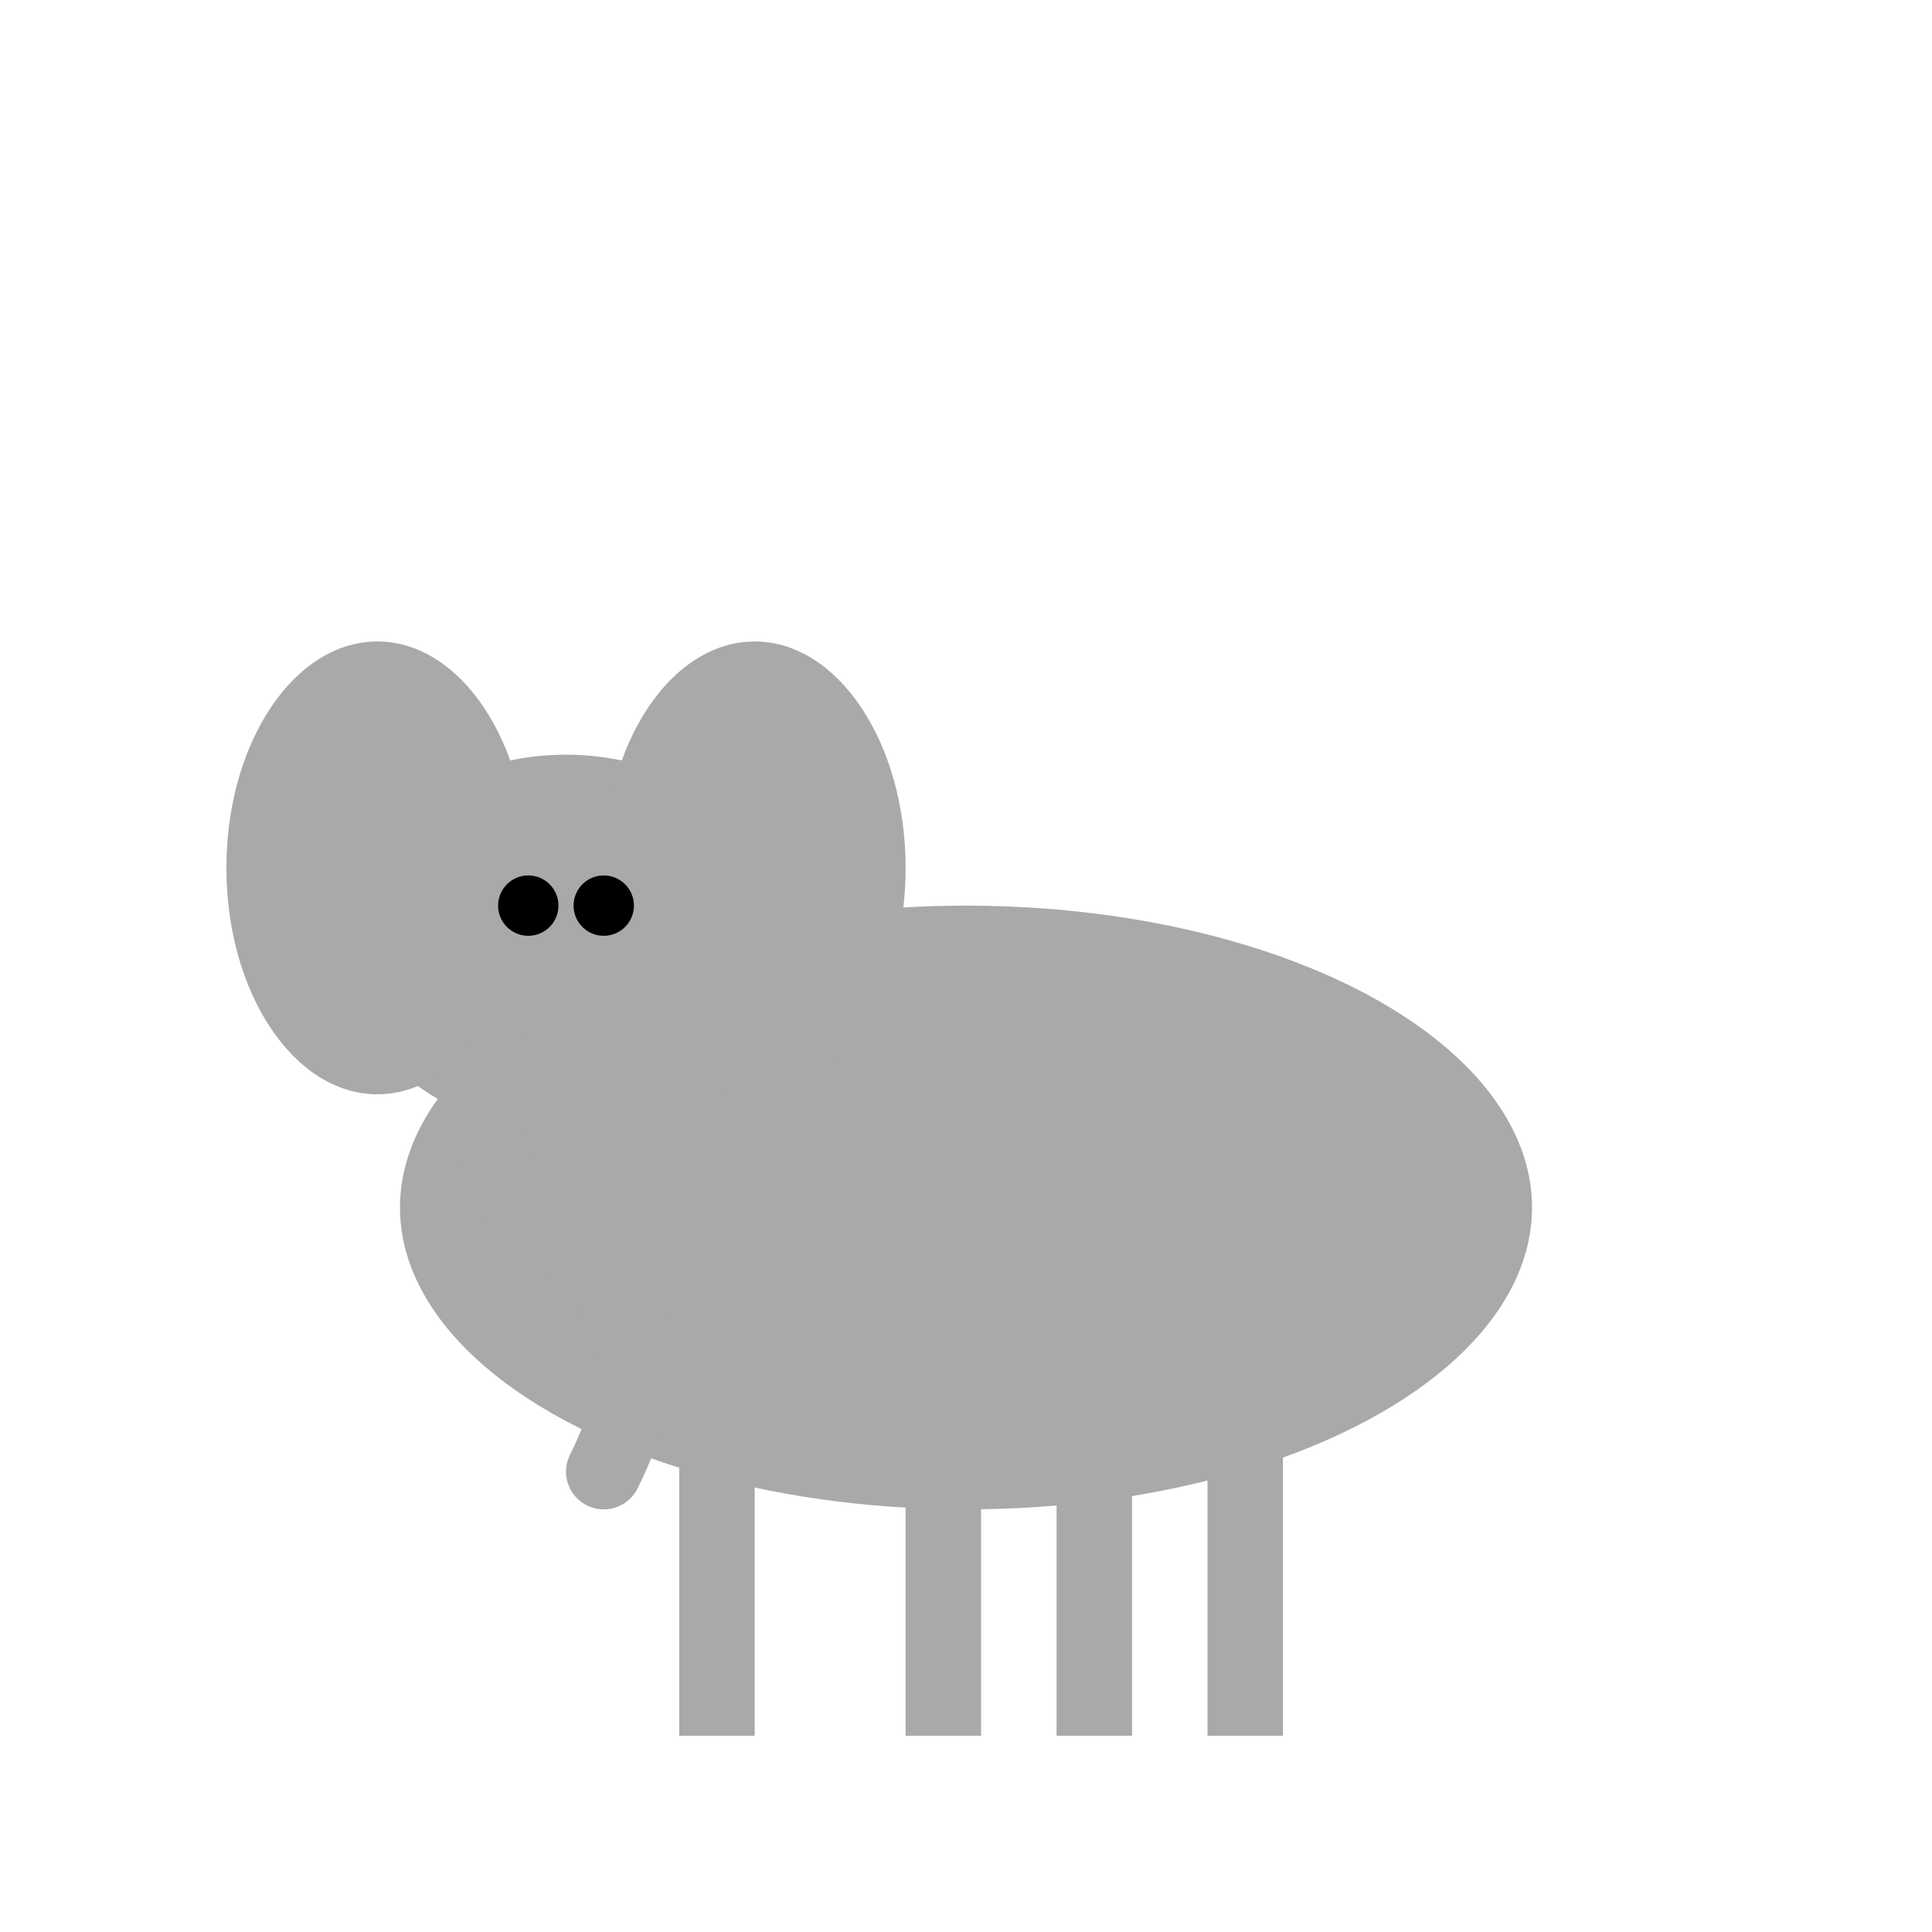 <svg
  width="512"
  height="512"
  viewBox="0 0 512 512"
  xmlns="http://www.w3.org/2000/svg"
>
  <!-- Elephant Body -->
  <ellipse cx="256" cy="320" rx="150" ry="80" fill="#A9A9A9" />

  <!-- Elephant Head -->
  <ellipse cx="150" cy="250" rx="60" ry="50" fill="#A9A9A9" />

  <!-- Trunk -->
  <path
    d="M130,270 Q120,310 150,330 Q180,350 160,390"
    stroke="#A9A9A9"
    stroke-width="20"
    fill="none"
    stroke-linecap="round"
  />

  <!-- Ears -->
  <ellipse cx="100" cy="230" rx="40" ry="60" fill="#A9A9A9" />
  <ellipse cx="200" cy="230" rx="40" ry="60" fill="#A9A9A9" />

  <!-- Eyes -->
  <circle cx="140" cy="240" r="8" fill="#000" />
  <circle cx="160" cy="240" r="8" fill="#000" />

  <!-- Legs -->
  <rect x="180" y="380" width="20" height="80" fill="#A9A9A9" />
  <rect x="240" y="380" width="20" height="80" fill="#A9A9A9" />
  <rect x="320" y="380" width="20" height="80" fill="#A9A9A9" />
  <rect x="280" y="380" width="20" height="80" fill="#A9A9A9" />
</svg>